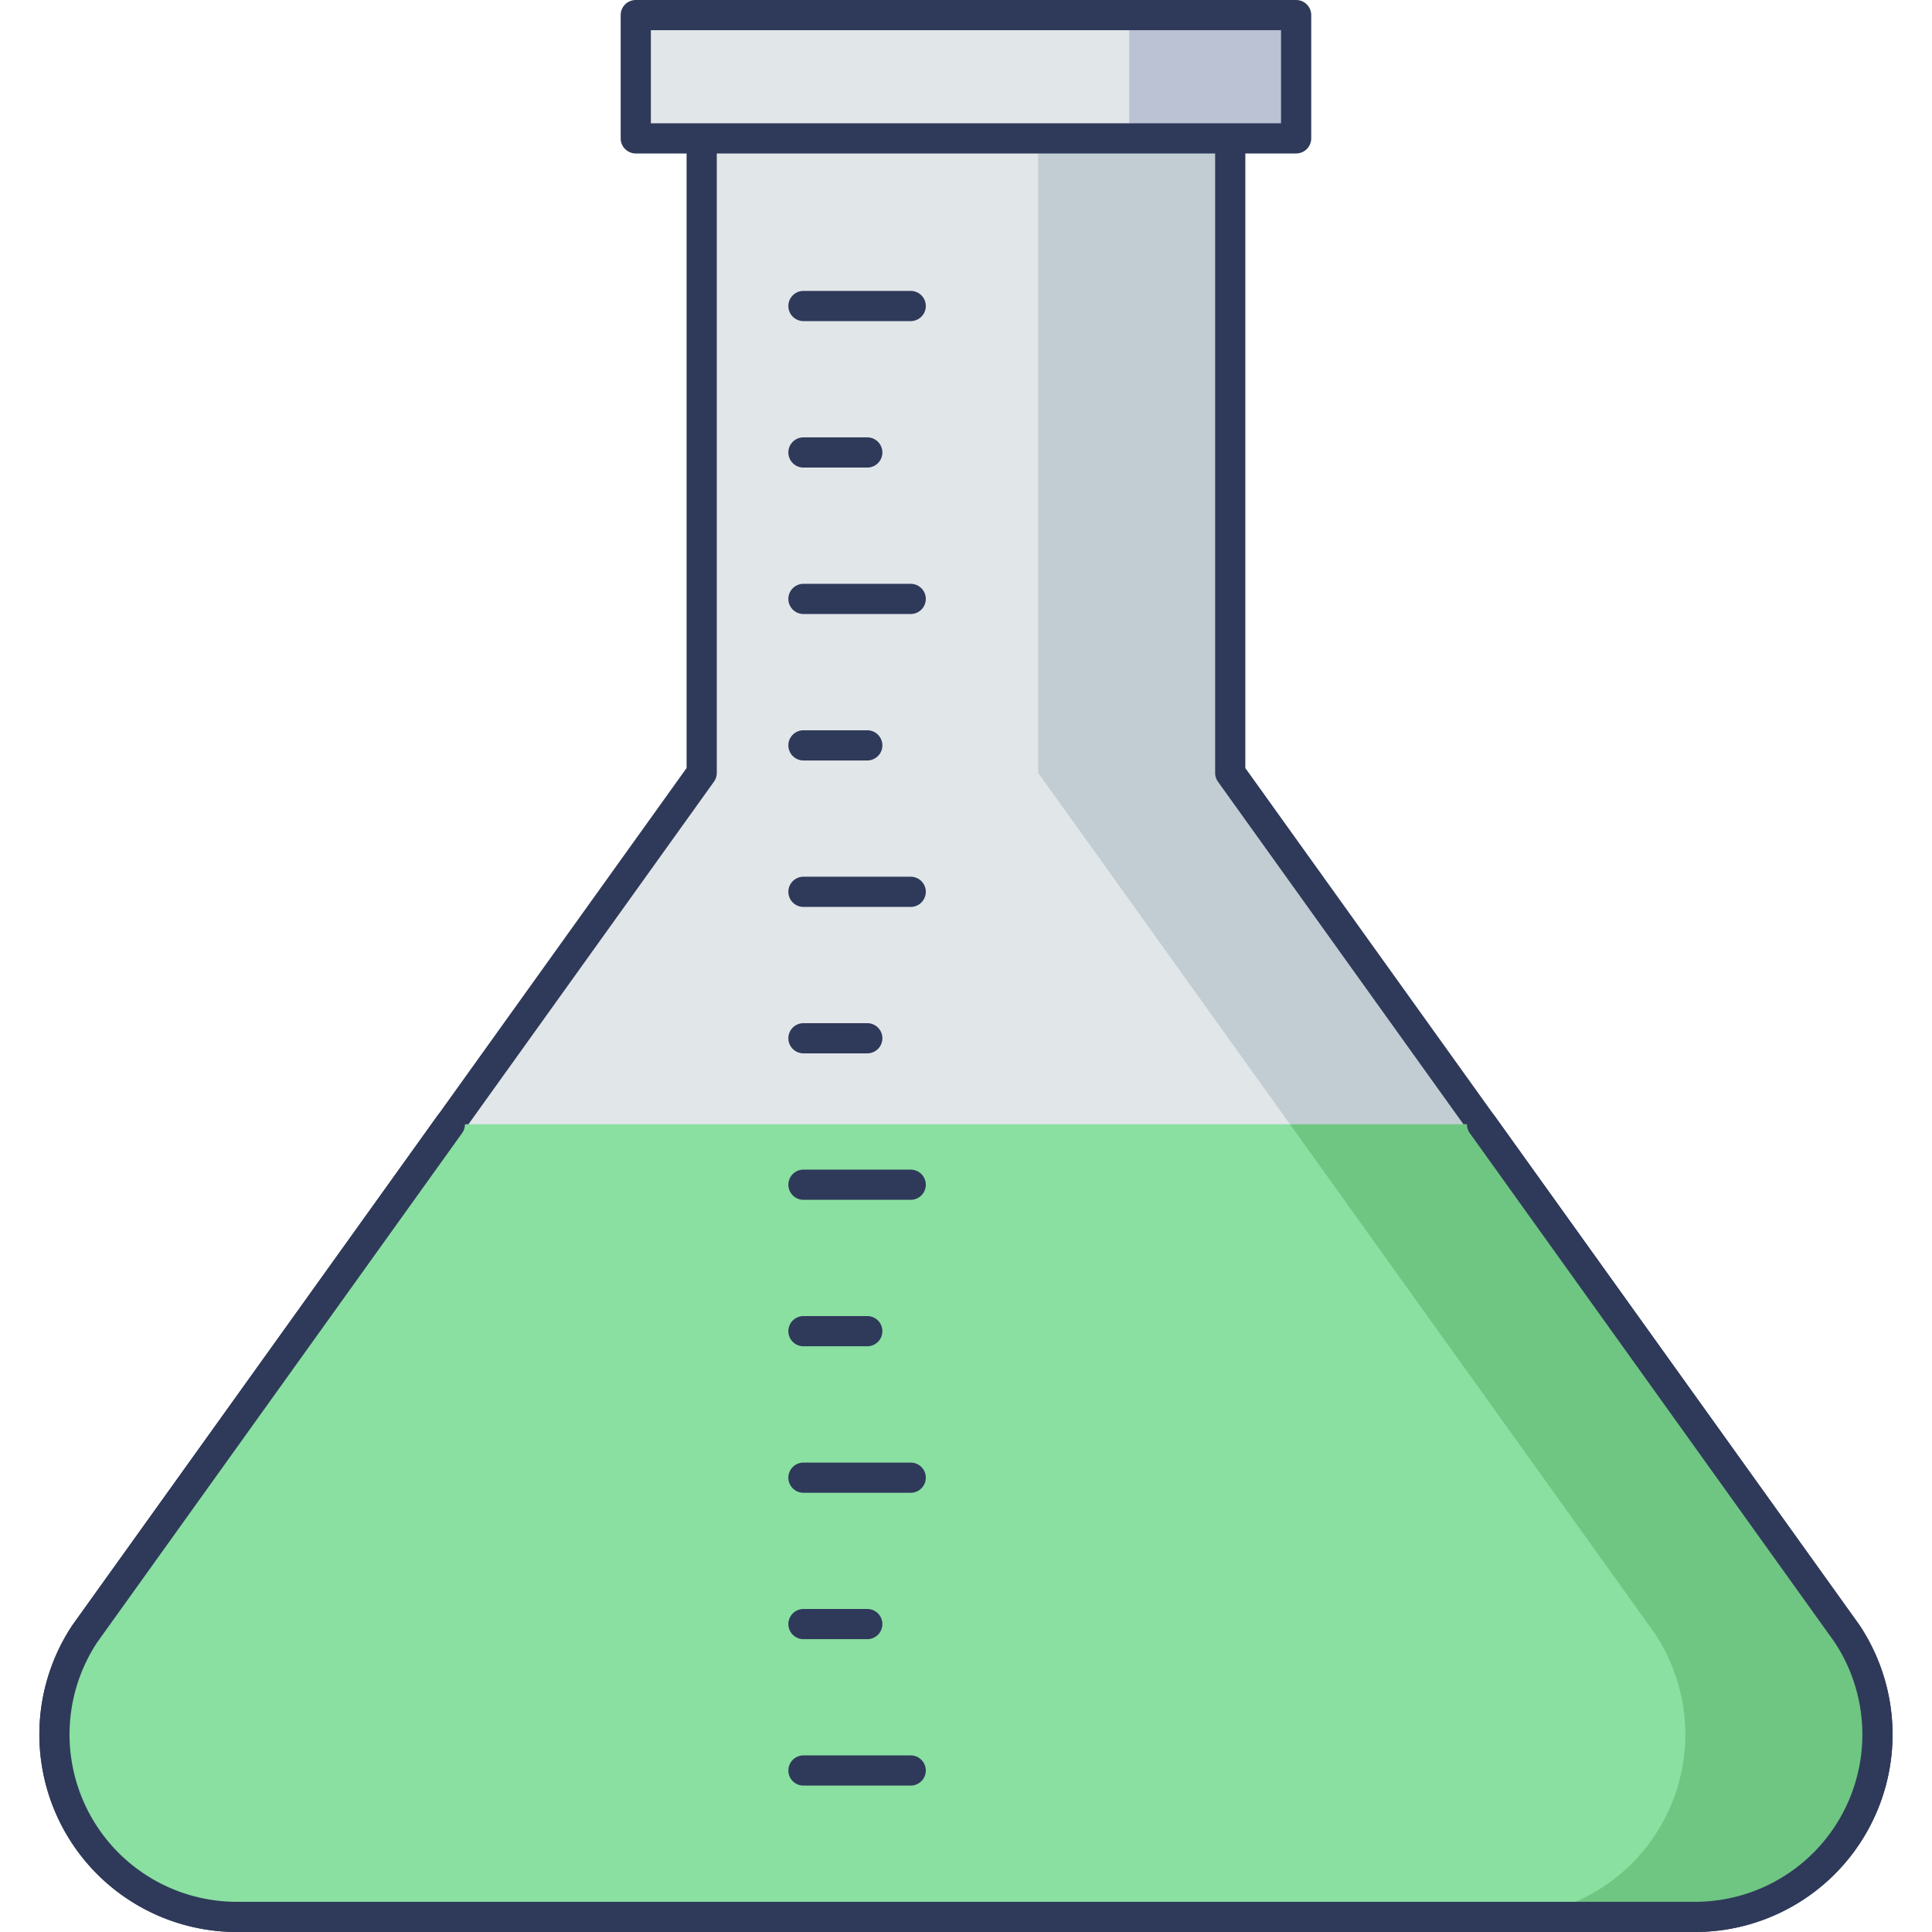 <svg id="icon" height="512" viewBox="0 0 128 128" width="512" xmlns="http://www.w3.org/2000/svg"><path d="m122.361 108.22-40.855-57.014v-50.206h-35.018v50.206l-40.855 57.014a12.085 12.085 0 0 0 10.061 18.78h96.606a12.085 12.085 0 0 0 10.061-18.78z" fill="#e1e6e9"/><path d="m124.391 114.92a12.082 12.082 0 0 1 -12.091 12.08h-12.721a12.09 12.09 0 0 0 10.056-18.781l-40.854-57.019v-50.194h12.719v50.194l40.855 57.016a12.154 12.154 0 0 1 2.036 6.704z" fill="#c1cdd3"/><path d="m112.3 128h-96.606a13.085 13.085 0 0 1 -10.894-20.334l40.688-56.781v-49.885a1 1 0 0 1 1-1h35.018a1 1 0 0 1 1 1v49.885l40.668 56.753.02.028a13.085 13.085 0 0 1 -10.894 20.334zm-64.812-126v49.206a1 1 0 0 1 -.187.583l-40.855 57.011a11.086 11.086 0 0 0 9.248 17.2h96.606a11.085 11.085 0 0 0 9.238-17.211l-40.845-57a1 1 0 0 1 -.187-.583v-49.206z" fill="#2f3a5a"/><path d="m122.361 108.22-24.173-33.734h-68.382l-24.173 33.734a12.085 12.085 0 0 0 10.061 18.78h96.606a12.085 12.085 0 0 0 10.061-18.78z" fill="#8ae0a1"/><path d="m124.391 114.92a12.082 12.082 0 0 1 -12.091 12.08h-12.721a12.09 12.09 0 0 0 10.056-18.781l-24.167-33.729h12.721l24.168 33.726a12.154 12.154 0 0 1 2.034 6.704z" fill="#6fc682"/><path d="m112.3 128h-96.606a13.085 13.085 0 0 1 -10.894-20.334l24.193-33.766a1 1 0 1 1 1.626 1.165l-24.173 33.735a11.086 11.086 0 0 0 9.248 17.2h96.606a11.085 11.085 0 0 0 9.229-17.226l-24.154-33.705a1 1 0 1 1 1.625-1.169l24.173 33.734a13.084 13.084 0 0 1 -10.873 20.366z" fill="#2f3a5a"/><path d="m42.122 1h43.75v8.167h-43.75z" fill="#bac2d3"/><path d="m42.122 1h32.695v8.167h-32.695z" fill="#e1e6e9"/><g fill="#2f3a5a"><path d="m85.872 10.167h-43.75a1 1 0 0 1 -1-1v-8.167a1 1 0 0 1 1-1h43.75a1 1 0 0 1 1 1v8.167a1 1 0 0 1 -1 1zm-42.75-2h41.75v-6.167h-41.75z"/><path d="m60.337 21.274h-7.106a1 1 0 0 1 0-2h7.106a1 1 0 0 1 0 2z"/><path d="m57.461 30.977h-4.23a1 1 0 0 1 0-2h4.229a1 1 0 0 1 0 2z"/><path d="m60.337 40.68h-7.106a1 1 0 0 1 0-2h7.106a1 1 0 0 1 0 2z"/><path d="m57.461 50.383h-4.23a1 1 0 0 1 0-2h4.229a1 1 0 0 1 0 2z"/><path d="m60.337 60.085h-7.106a1 1 0 0 1 0-2h7.106a1 1 0 0 1 0 2z"/><path d="m57.461 69.788h-4.23a1 1 0 0 1 0-2h4.229a1 1 0 0 1 0 2z"/><path d="m60.337 79.491h-7.106a1 1 0 0 1 0-2h7.106a1 1 0 1 1 0 2z"/><path d="m57.461 89.194h-4.23a1 1 0 1 1 0-2h4.229a1 1 0 1 1 0 2z"/><path d="m60.337 98.9h-7.106a1 1 0 0 1 0-2h7.106a1 1 0 0 1 0 2z"/><path d="m57.461 108.6h-4.23a1 1 0 1 1 0-2h4.229a1 1 0 1 1 0 2z"/><path d="m60.337 118.3h-7.106a1 1 0 0 1 0-2h7.106a1 1 0 0 1 0 2z"/></g></svg>